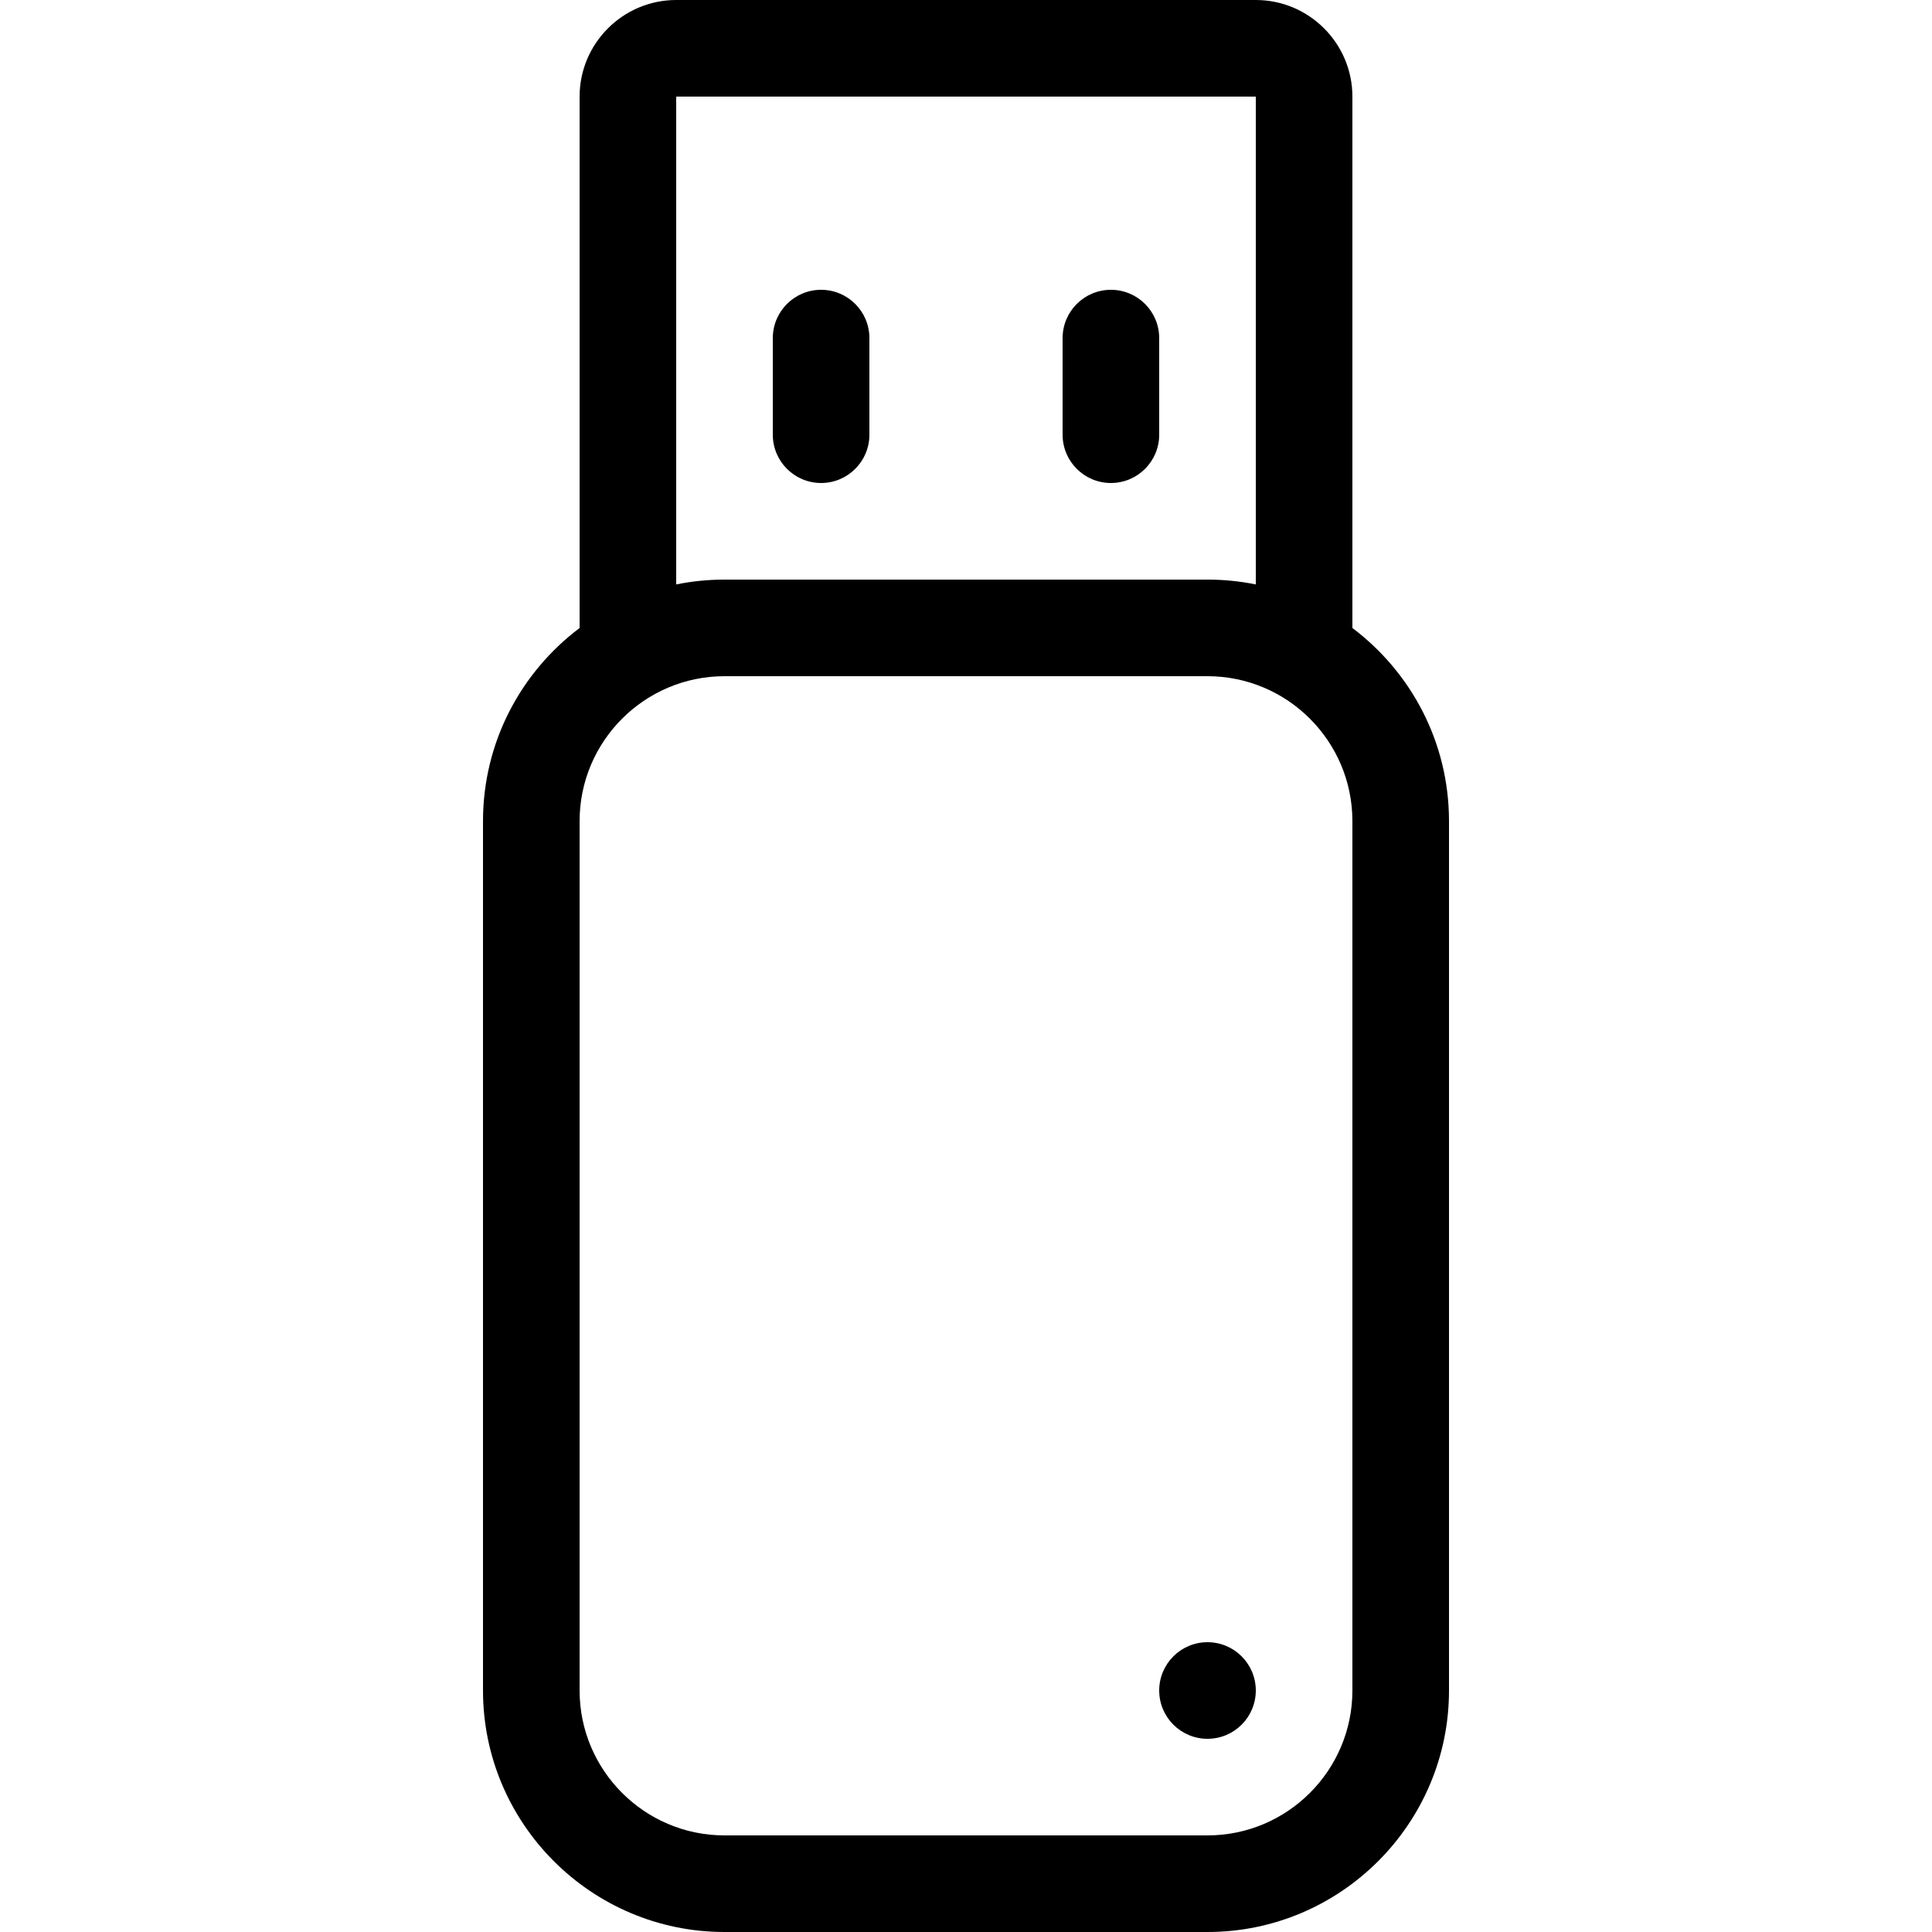 <svg version="1.1" xmlns="http://www.w3.org/2000/svg" xmlns:xlink="http://www.w3.org/1999/xlink" width="20" height="20" viewBox="0 0 20 20">
<path d="M14 6.501v-5.501c0-0.551-0.449-1-1-1h-6c-0.551 0-1 0.449-1 1v5.501c-0.607 0.457-1 1.182-1 1.999v9c0 1.378 1.122 2.5 2.5 2.5h5c1.378 0 2.5-1.122 2.5-2.5v-9c0-0.816-0.393-1.542-1-1.999zM7 1h6v5.050c-0.162-0.033-0.329-0.050-0.5-0.050h-5c-0.171 0-0.338 0.017-0.5 0.050v-5.050zM14 17.5c0 0.827-0.673 1.5-1.5 1.5h-5c-0.827 0-1.5-0.673-1.5-1.5v-9c0-0.827 0.673-1.5 1.5-1.5h5c0.827 0 1.5 0.673 1.5 1.5v9z" fill="#000000"></path>
<path d="M11.5 5c-0.276 0-0.5-0.224-0.5-0.5v-1c0-0.276 0.224-0.5 0.5-0.5s0.5 0.224 0.5 0.5v1c0 0.276-0.224 0.5-0.5 0.5z" fill="#000000"></path>
<path d="M8.5 5c-0.276 0-0.5-0.224-0.5-0.5v-1c0-0.276 0.224-0.5 0.5-0.5s0.5 0.224 0.5 0.5v1c0 0.276-0.224 0.5-0.5 0.5z" fill="#000000"></path>
<path d="M13 17.5c0 0.276-0.224 0.5-0.5 0.5s-0.5-0.224-0.5-0.5c0-0.276 0.224-0.5 0.5-0.5s0.5 0.224 0.5 0.5z" fill="#000000"></path>
</svg>
